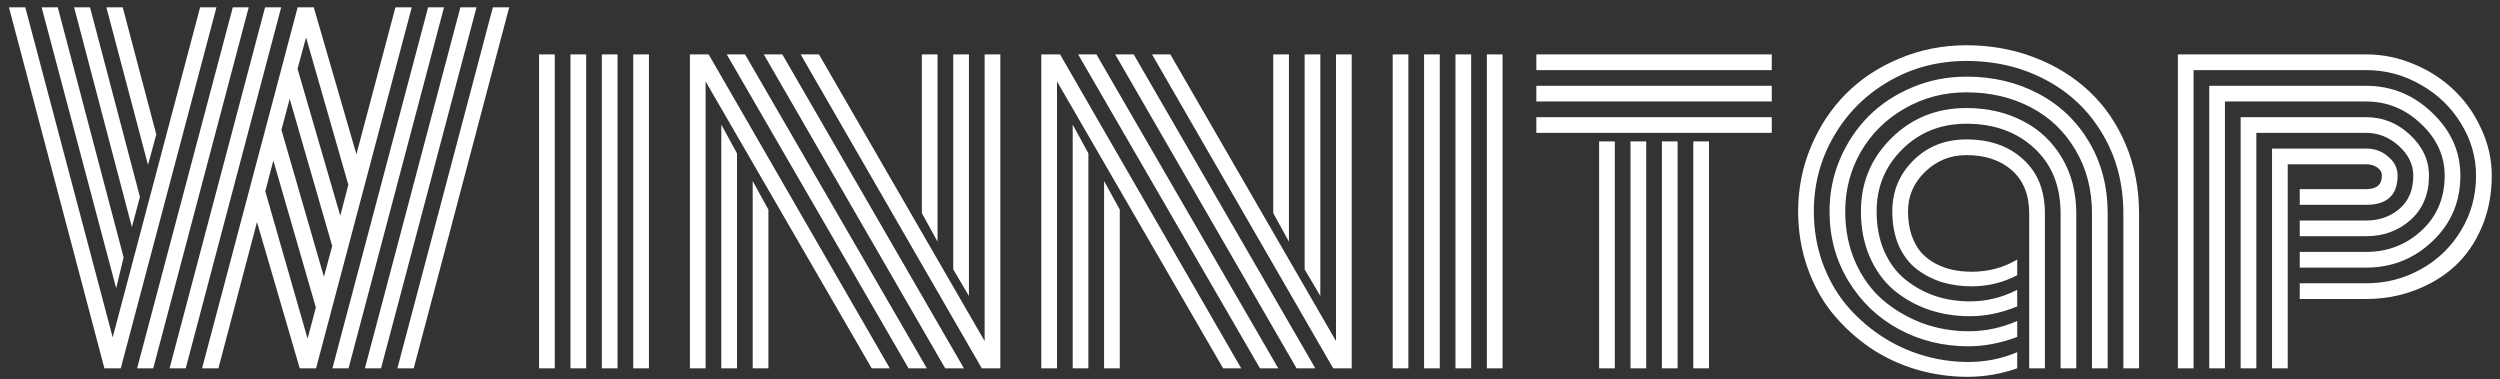 <svg width="224" height="34" viewBox="0 0 224 34" fill="none" xmlns="http://www.w3.org/2000/svg">
<rect x="0" y="0" width="224" height="34" fill="#333333" stroke="none"/>
<path d="M11.074 23.059L10.41 25.832L3.73 0.656H5.176L11.074 23.059ZM12.539 17.648L11.816 20.344L6.641 0.656H8.066L12.539 17.648ZM14.004 12.043L13.262 14.777L9.531 0.656H10.996L14.004 12.043ZM19.57 33H18.105L26.66 0.695L26.641 0.656H28.125V0.695L31.934 13.82L35.43 0.656H36.895L28.32 33H26.855L23.027 19.895L19.57 33ZM16.641 33H15.195L23.75 0.656H25.195L16.641 33ZM13.73 33H12.285L20.859 0.656H22.285L13.73 33ZM37.07 33H35.605L44.16 0.656H45.625L37.07 33ZM34.141 33H32.695L41.25 0.656H42.695L34.141 33ZM31.23 33H29.785L38.359 0.656H39.785L31.23 33ZM10.098 30.227L17.93 0.656H19.395L10.82 33H9.355L0.801 0.656H2.266L10.098 30.227ZM23.77 17.141L27.559 30.344L28.301 27.551L24.492 14.387L23.77 17.141ZM25.215 11.633L29.023 24.797L29.766 22.043L25.957 8.859L25.215 11.633ZM26.66 6.164L30.488 19.328L31.211 16.555L27.422 3.352L26.66 6.164ZM56.738 4.875H58.145V33H56.738V4.875ZM53.926 4.875H55.332V33H53.926V4.875ZM51.113 4.875H52.52V33H51.113V4.875ZM48.301 4.875H49.707V33H48.301V4.875ZM84.004 21.652L82.598 19.094V4.875H84.004V21.652ZM86.816 26.516L85.41 24.133V4.875H86.816V26.516ZM67.441 16.223L68.848 18.781V33H67.441V16.223ZM64.629 11.164L66.035 13.742V33H64.629V11.164ZM65.117 4.875H66.758L83.047 33H81.406L65.117 4.875ZM68.438 4.875H70.098L86.367 33H84.688L68.438 4.875ZM71.738 4.875H73.379L88.223 30.559V4.875H89.629V33H87.969L71.738 4.875ZM63.223 7.297V33H61.816V4.875H63.496L79.727 33H78.106L63.223 7.297ZM115.488 21.652L114.082 19.094V4.875H115.488V21.652ZM118.301 26.516L116.895 24.133V4.875H118.301V26.516ZM98.926 16.223L100.332 18.781V33H98.926V16.223ZM96.113 11.164L97.519 13.742V33H96.113V11.164ZM96.602 4.875H98.242L114.531 33H112.891L96.602 4.875ZM99.922 4.875H101.582L117.852 33H116.172L99.922 4.875ZM103.223 4.875H104.863L119.707 30.559V4.875H121.113V33H119.453L103.223 4.875ZM94.707 7.297V33H93.301V4.875H94.981L111.211 33H109.59L94.707 7.297ZM133.223 4.875H134.629V33H133.223V4.875ZM130.41 4.875H131.816V33H130.41V4.875ZM127.598 4.875H129.004V33H127.598V4.875ZM124.785 4.875H126.191V33H124.785V4.875ZM143.281 12.668H144.688V33H143.281V12.668ZM137.656 6.281V4.875H158.75V6.281H137.656ZM137.656 9.094V7.688H158.75V9.094H137.656ZM137.656 11.906V10.5H158.75V11.906H137.656ZM151.719 12.668H153.125V33H151.719V12.668ZM148.906 12.668H150.312V33H148.906V12.668ZM146.094 12.668H147.5V33H146.094V12.668ZM181.816 19.133C181.816 17.466 181.302 16.177 180.273 15.266C179.245 14.354 177.884 13.898 176.191 13.898C174.759 13.898 173.529 14.393 172.5 15.383C171.471 16.372 170.957 17.557 170.957 18.938C170.957 19.719 171.061 20.422 171.27 21.047C171.478 21.659 171.758 22.173 172.109 22.59C172.474 22.994 172.904 23.332 173.398 23.605C173.893 23.866 174.408 24.055 174.941 24.172C175.488 24.289 176.068 24.348 176.68 24.348C178.164 24.348 179.518 23.983 180.742 23.254V24.66C179.479 25.324 178.118 25.656 176.66 25.656C175.723 25.656 174.837 25.533 174.004 25.285C173.184 25.025 172.435 24.641 171.758 24.133C171.081 23.612 170.54 22.909 170.137 22.023C169.746 21.125 169.551 20.096 169.551 18.938C169.551 17.141 170.182 15.617 171.445 14.367C172.708 13.117 174.29 12.492 176.191 12.492C178.288 12.492 179.98 13.085 181.27 14.27C182.572 15.441 183.223 17.062 183.223 19.133V33H181.816V19.133ZM186.035 19.133V33H184.629V19.133C184.629 16.672 183.841 14.719 182.266 13.273C180.69 11.815 178.665 11.086 176.191 11.086C173.9 11.086 171.986 11.848 170.449 13.371C168.913 14.895 168.145 16.75 168.145 18.938C168.145 20.266 168.372 21.457 168.828 22.512C169.297 23.566 169.928 24.413 170.723 25.051C171.517 25.689 172.402 26.177 173.379 26.516C174.368 26.841 175.41 27.004 176.504 27.004C177.988 27.004 179.401 26.659 180.742 25.969V27.453C179.336 28.039 177.917 28.332 176.484 28.332C175.195 28.332 173.971 28.137 172.812 27.746C171.654 27.342 170.618 26.763 169.707 26.008C168.796 25.24 168.073 24.25 167.539 23.039C167.005 21.815 166.738 20.448 166.738 18.938C166.738 16.372 167.643 14.191 169.453 12.395C171.276 10.585 173.522 9.68 176.191 9.68C178.066 9.68 179.746 10.064 181.23 10.832C182.715 11.587 183.887 12.688 184.746 14.133C185.605 15.578 186.035 17.245 186.035 19.133ZM188.848 19.133V33H187.441V19.133C187.441 16.984 186.947 15.083 185.957 13.43C184.98 11.763 183.639 10.487 181.934 9.602C180.228 8.716 178.314 8.273 176.191 8.273C174.173 8.273 172.331 8.755 170.664 9.719C168.997 10.669 167.689 11.958 166.738 13.586C165.801 15.213 165.332 16.997 165.332 18.938C165.332 20.604 165.638 22.128 166.25 23.508C166.862 24.875 167.682 26.001 168.711 26.887C169.753 27.772 170.931 28.462 172.246 28.957C173.574 29.439 174.961 29.68 176.406 29.68C177.878 29.68 179.323 29.374 180.742 28.762V30.188C179.258 30.747 177.799 31.027 176.367 31.027C174.115 31.027 172.044 30.52 170.156 29.504C168.268 28.488 166.758 27.049 165.625 25.188C164.492 23.326 163.926 21.242 163.926 18.938C163.926 17.297 164.238 15.734 164.863 14.25C165.501 12.766 166.361 11.483 167.441 10.402C168.522 9.322 169.824 8.462 171.348 7.824C172.871 7.186 174.486 6.867 176.191 6.867C178.574 6.867 180.723 7.375 182.637 8.391C184.564 9.406 186.081 10.852 187.188 12.727C188.294 14.602 188.848 16.737 188.848 19.133ZM191.66 19.133V33H190.254V19.133C190.254 16.477 189.635 14.107 188.398 12.023C187.161 9.927 185.475 8.312 183.34 7.18C181.204 6.034 178.822 5.461 176.191 5.461C173.665 5.461 171.354 6.066 169.258 7.277C167.161 8.488 165.514 10.129 164.316 12.199C163.118 14.257 162.52 16.503 162.52 18.938C162.52 20.539 162.773 22.062 163.281 23.508C163.802 24.94 164.505 26.197 165.391 27.277C166.289 28.345 167.318 29.27 168.477 30.051C169.648 30.832 170.905 31.424 172.246 31.828C173.6 32.232 174.974 32.434 176.367 32.434C177.904 32.434 179.362 32.141 180.742 31.555V33C179.297 33.508 177.812 33.762 176.289 33.762C174.714 33.762 173.177 33.54 171.68 33.098C170.195 32.655 168.815 32.004 167.539 31.145C166.276 30.272 165.163 29.25 164.199 28.078C163.236 26.893 162.48 25.513 161.934 23.938C161.387 22.362 161.113 20.695 161.113 18.938C161.113 16.919 161.491 14.999 162.246 13.176C163.014 11.34 164.056 9.758 165.371 8.43C166.699 7.089 168.301 6.027 170.176 5.246C172.064 4.452 174.069 4.055 176.191 4.055C178.353 4.055 180.384 4.419 182.285 5.148C184.186 5.878 185.827 6.893 187.207 8.195C188.587 9.484 189.674 11.073 190.469 12.961C191.263 14.849 191.66 16.906 191.66 19.133ZM206.055 19.758H212.012C213.184 19.758 214.18 19.406 215 18.703C215.82 18 216.23 17.01 216.23 15.734C216.23 14.745 215.801 13.859 214.941 13.078C214.082 12.297 213.105 11.906 212.012 11.906H202.168V33H200.762V10.5H212.012C213.509 10.5 214.818 11.027 215.938 12.082C217.07 13.137 217.637 14.354 217.637 15.734C217.637 17.388 217.09 18.71 215.996 19.699C214.902 20.676 213.574 21.164 212.012 21.164H206.055V19.758ZM206.055 22.57H212.012C213.939 22.57 215.592 21.932 216.973 20.656C218.353 19.38 219.043 17.74 219.043 15.734C219.043 13.977 218.34 12.434 216.934 11.105C215.527 9.764 213.887 9.094 212.012 9.094H199.355V33H197.949V7.688H212.012C214.277 7.688 216.25 8.495 217.93 10.109C219.609 11.711 220.449 13.586 220.449 15.734C220.449 18.078 219.616 20.038 217.949 21.613C216.296 23.189 214.316 23.977 212.012 23.977H206.055V22.57ZM206.055 25.383H212.012C213.77 25.383 215.397 24.966 216.895 24.133C218.405 23.299 219.609 22.141 220.508 20.656C221.406 19.172 221.855 17.531 221.855 15.734C221.855 14.081 221.406 12.525 220.508 11.066C219.622 9.608 218.418 8.449 216.895 7.59C215.384 6.717 213.757 6.281 212.012 6.281H196.543V33H195.137V4.875H212.012C213.496 4.875 214.928 5.168 216.309 5.754C217.702 6.34 218.906 7.128 219.922 8.117C220.938 9.094 221.745 10.253 222.344 11.594C222.956 12.922 223.262 14.302 223.262 15.734C223.262 17.414 222.962 18.957 222.363 20.363C221.764 21.77 220.951 22.941 219.922 23.879C218.893 24.803 217.695 25.52 216.328 26.027C214.974 26.535 213.535 26.789 212.012 26.789H206.055V25.383ZM204.98 33H203.574V13.312H212.012C212.78 13.312 213.438 13.553 213.984 14.035C214.544 14.504 214.824 15.07 214.824 15.734C214.824 17.479 213.887 18.352 212.012 18.352H206.055V16.945H212.012C212.949 16.945 213.418 16.542 213.418 15.734C213.418 15.448 213.281 15.207 213.008 15.012C212.734 14.816 212.402 14.719 212.012 14.719H204.98V33Z" fill="white"/>
</svg>
